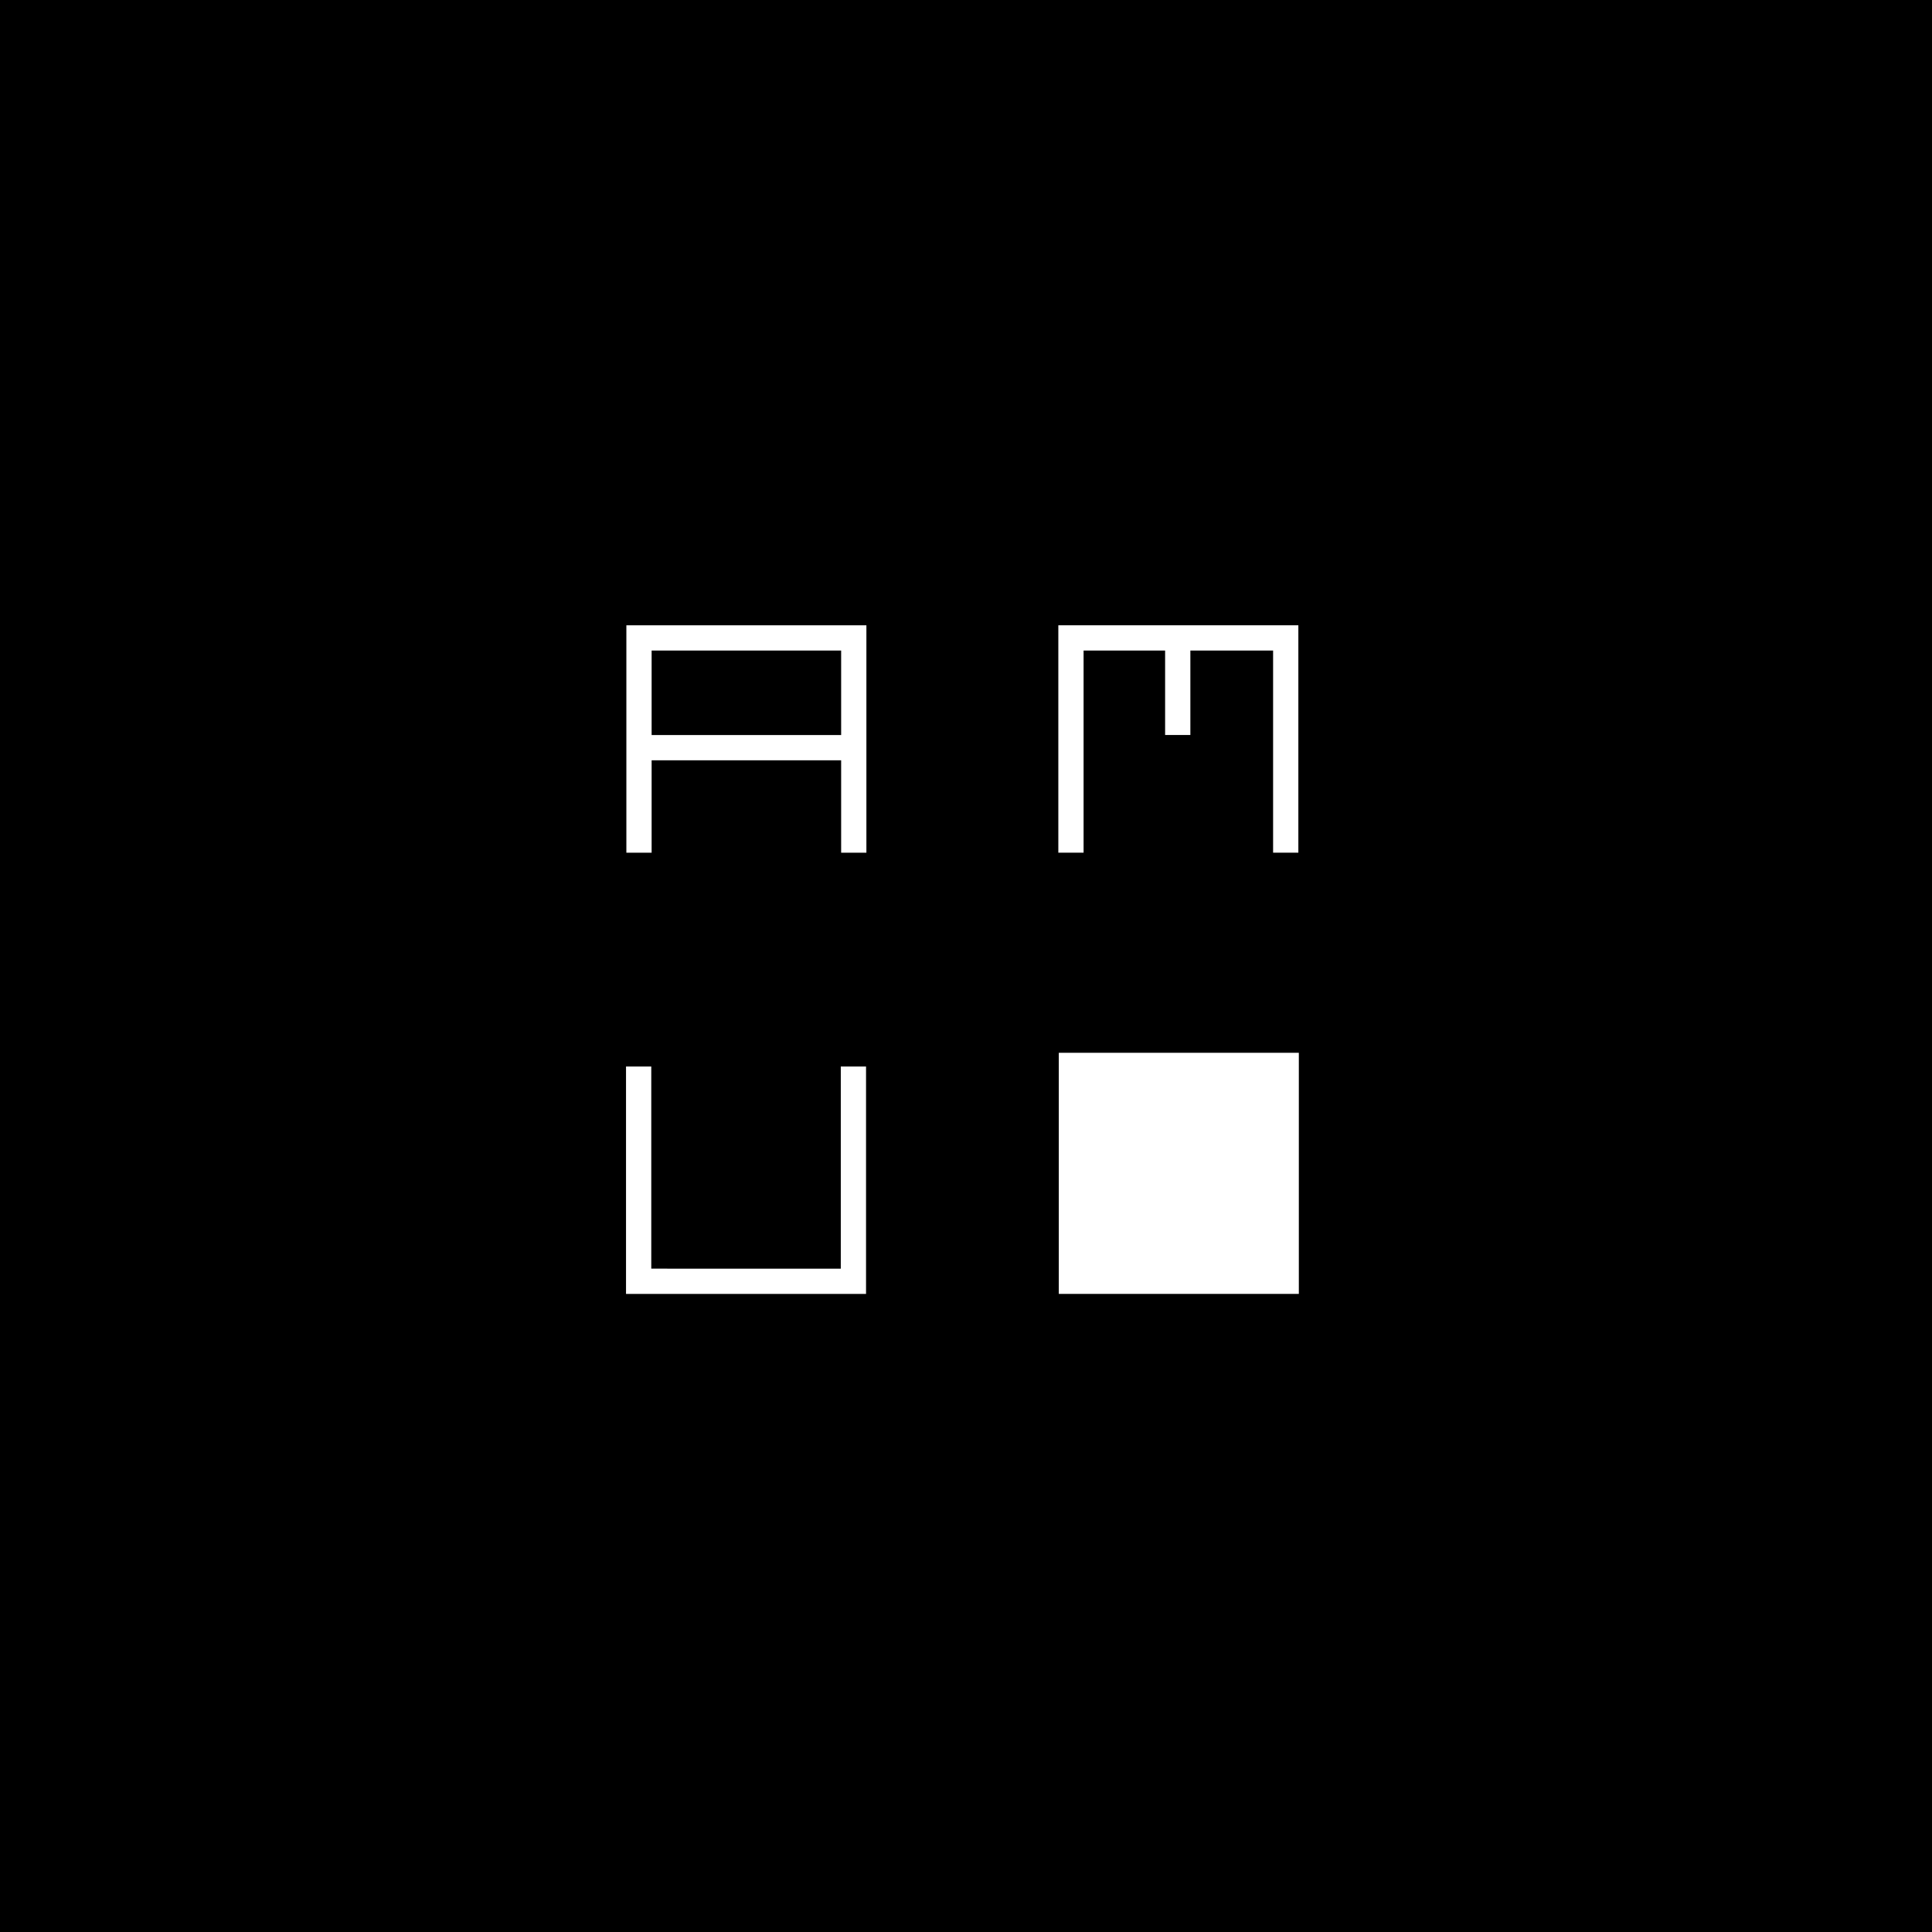 <?xml version="1.0" encoding="utf-8"?>
<!-- Generator: Adobe Illustrator 16.0.0, SVG Export Plug-In . SVG Version: 6.00 Build 0)  -->
<!DOCTYPE svg PUBLIC "-//W3C//DTD SVG 1.1//EN" "http://www.w3.org/Graphics/SVG/1.1/DTD/svg11.dtd">
<svg version="1.1" id="Layer_1" xmlns="http://www.w3.org/2000/svg" xmlns:xlink="http://www.w3.org/1999/xlink" x="0px" y="0px"
	 width="153px" height="153px" viewBox="0 0 153 153" enable-background="new 0 0 153 153" xml:space="preserve">
<rect x="0" y="0" width="153" height="153" fill="#808080" stroke="none"/>
<rect x="-0.263" y="-0.414" width="153.07" height="153.072"/>
<rect x="-0.263" y="-0.414" fill="none" stroke="#000000" stroke-miterlimit="10" width="153.07" height="153.072"/>
<path fill="none" stroke="#FFFFFF" stroke-width="2" stroke-miterlimit="10" d="M67.584,84.46v17.008H50.576V84.46 M50.604,67.526
	V50.518h17.008v17.008"/>
<rect x="84.849" y="84.373" fill="#FFFFFF" width="17.009" height="17.094"/>
<rect x="84.849" y="84.373" fill="none" stroke="#FFFFFF" stroke-width="2" stroke-miterlimit="10" width="17.009" height="17.094"/>
<path fill="none" stroke="#FFFFFF" stroke-width="2" stroke-miterlimit="10" d="M93.268,58.206v-7.832 M67.602,59.21H50.438
	 M84.812,67.526V50.518h17.008v17.008"/>
</svg>
